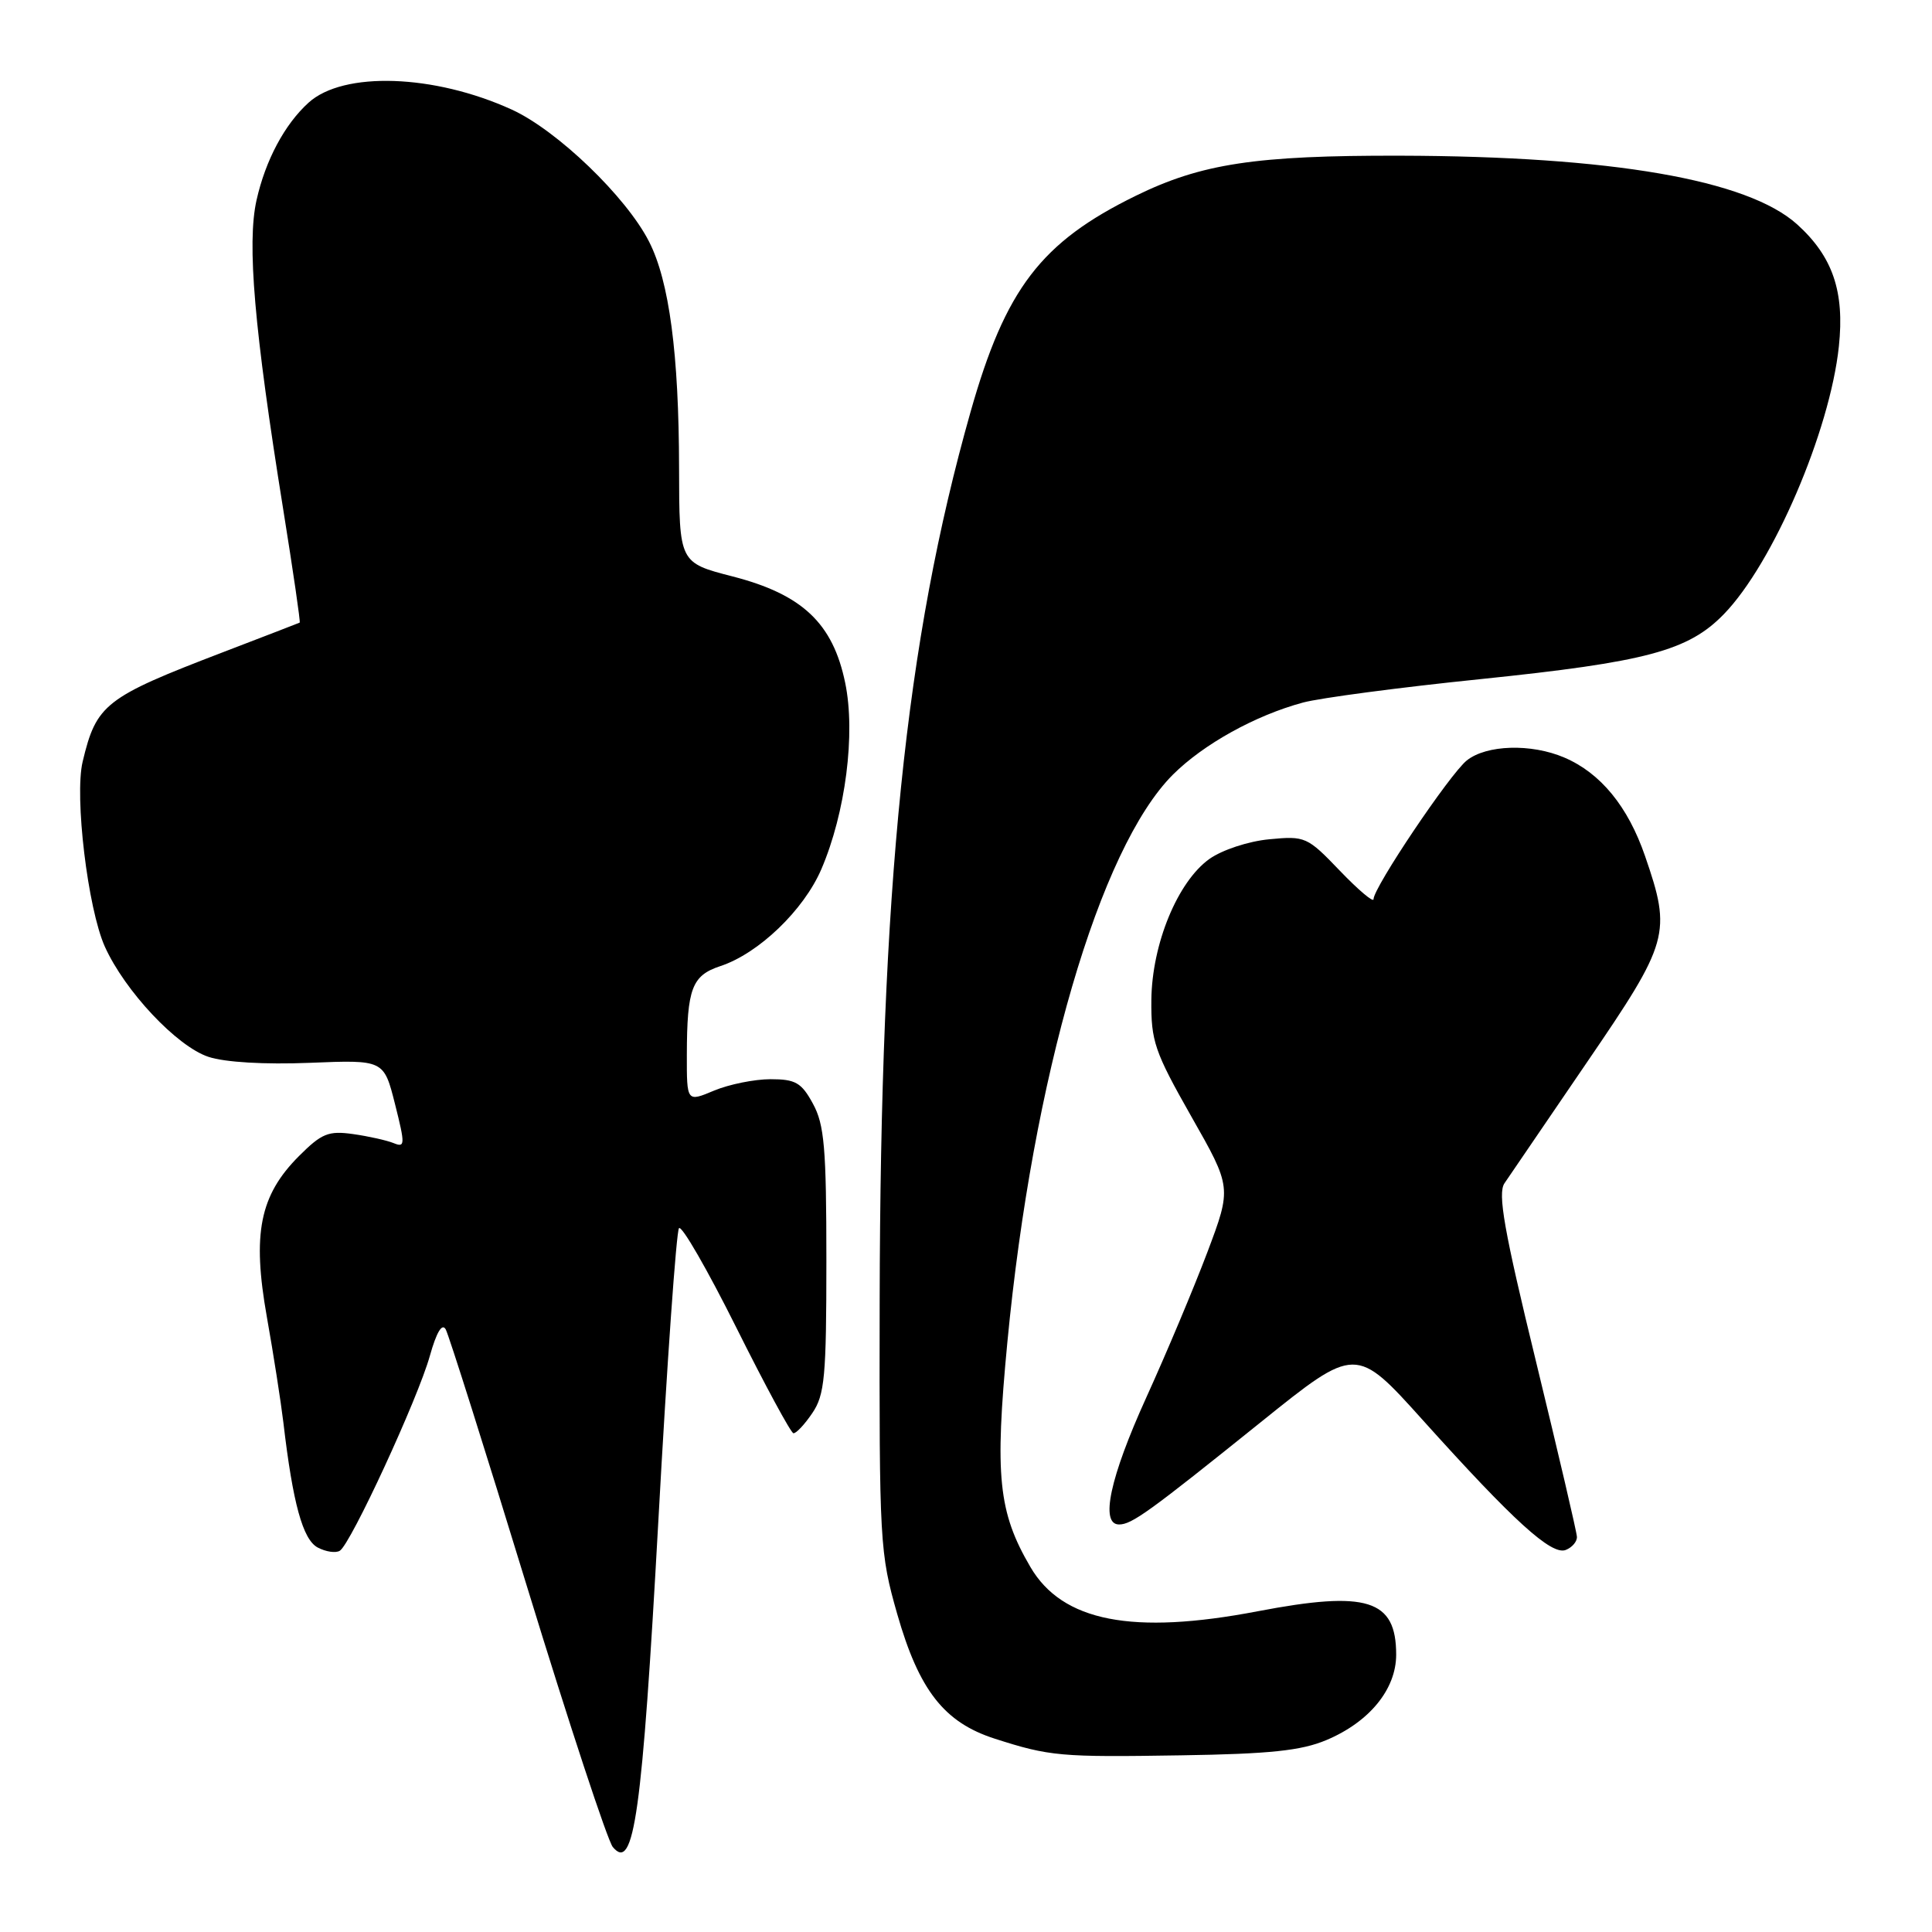 <?xml version="1.0" encoding="UTF-8" standalone="no"?>
<!DOCTYPE svg PUBLIC "-//W3C//DTD SVG 1.1//EN" "http://www.w3.org/Graphics/SVG/1.1/DTD/svg11.dtd" >
<svg xmlns="http://www.w3.org/2000/svg" xmlns:xlink="http://www.w3.org/1999/xlink" version="1.1" viewBox="0 0 256 256">
 <g >
 <path fill="currentColor"
d=" M 87.23 201.61 C 88.38 180.65 89.62 163.16 89.97 162.74 C 90.33 162.32 93.74 168.25 97.56 175.90 C 101.38 183.56 104.79 189.86 105.13 189.91 C 105.48 189.96 106.61 188.76 107.63 187.25 C 109.28 184.83 109.50 182.43 109.50 167.00 C 109.50 152.12 109.23 149.01 107.72 146.25 C 106.20 143.45 105.41 143.00 102.10 143.00 C 99.98 143.00 96.61 143.68 94.62 144.51 C 91.00 146.03 91.00 146.03 91.01 139.76 C 91.03 130.97 91.68 129.26 95.46 128.01 C 100.51 126.35 106.50 120.60 108.83 115.18 C 112.04 107.71 113.39 97.19 111.99 90.47 C 110.36 82.58 106.31 78.76 97.07 76.38 C 90.00 74.56 90.00 74.56 89.98 62.03 C 89.96 46.91 88.68 37.25 86.00 32.01 C 82.97 26.06 73.81 17.26 67.81 14.52 C 57.52 9.83 45.51 9.42 40.89 13.60 C 37.72 16.47 35.18 21.22 33.99 26.53 C 32.71 32.27 33.68 43.56 37.52 67.45 C 38.84 75.68 39.83 82.45 39.71 82.50 C 39.60 82.56 35.00 84.33 29.50 86.44 C 13.90 92.42 12.77 93.30 10.95 100.93 C 9.85 105.55 11.63 120.38 13.89 125.43 C 16.54 131.31 23.44 138.66 27.63 140.04 C 29.80 140.76 35.07 141.07 41.04 140.83 C 50.86 140.43 50.86 140.43 52.34 146.29 C 53.70 151.69 53.68 152.09 52.16 151.47 C 51.25 151.10 48.83 150.56 46.78 150.27 C 43.52 149.81 42.62 150.18 39.62 153.18 C 34.41 158.39 33.40 163.47 35.36 174.50 C 36.24 179.45 37.22 185.75 37.55 188.50 C 38.80 199.19 40.12 203.99 42.09 205.05 C 43.16 205.62 44.49 205.82 45.03 205.48 C 46.48 204.59 55.39 185.30 56.96 179.65 C 57.84 176.52 58.58 175.28 59.06 176.15 C 59.47 176.89 64.34 192.29 69.87 210.36 C 75.41 228.44 80.51 243.91 81.20 244.74 C 84.01 248.12 85.08 240.41 87.23 201.61 Z  M 175.75 230.57 C 181.46 228.17 185.00 223.83 185.00 219.25 C 185.00 211.93 181.16 210.73 166.66 213.50 C 150.06 216.68 140.76 214.87 136.53 207.63 C 132.28 200.37 131.79 195.58 133.48 177.86 C 136.84 142.73 145.69 112.38 155.41 102.65 C 159.46 98.61 166.34 94.79 172.66 93.09 C 174.93 92.48 185.50 91.08 196.15 89.99 C 218.14 87.72 223.70 86.24 228.42 81.38 C 234.94 74.67 242.47 57.13 243.66 45.90 C 244.43 38.63 242.85 34.00 238.13 29.73 C 231.56 23.81 213.58 20.70 185.50 20.63 C 166.36 20.59 159.20 21.68 150.50 25.94 C 137.94 32.09 133.23 38.25 128.60 54.59 C 119.98 85.01 116.66 117.57 116.56 172.50 C 116.50 204.41 116.58 205.78 118.89 213.88 C 121.78 223.97 125.11 228.23 131.80 230.38 C 139.08 232.72 140.49 232.85 156.50 232.59 C 168.27 232.41 172.42 231.97 175.75 230.57 Z  M 208.95 203.64 C 208.93 203.01 206.49 192.60 203.55 180.50 C 199.29 163.02 198.43 158.15 199.35 156.79 C 199.98 155.86 204.89 148.66 210.26 140.79 C 221.20 124.78 221.51 123.69 217.98 113.44 C 215.72 106.87 212.09 102.43 207.28 100.38 C 202.90 98.50 196.95 98.68 194.35 100.77 C 192.10 102.58 182.00 117.60 182.00 119.15 C 182.00 119.63 180.00 117.94 177.55 115.39 C 173.22 110.87 172.95 110.75 168.17 111.21 C 165.42 111.47 161.94 112.62 160.26 113.81 C 156.04 116.82 152.64 125.08 152.56 132.50 C 152.51 137.97 152.98 139.34 157.85 147.93 C 163.21 157.35 163.21 157.35 159.98 165.93 C 158.20 170.64 154.55 179.33 151.87 185.22 C 147.07 195.79 145.74 202.00 148.28 202.00 C 149.97 202.00 152.23 200.37 167.08 188.43 C 179.66 178.31 179.66 178.31 188.58 188.23 C 200.58 201.57 205.57 206.10 207.46 205.38 C 208.31 205.05 208.98 204.27 208.95 203.64 Z "/>
</g>
</svg>